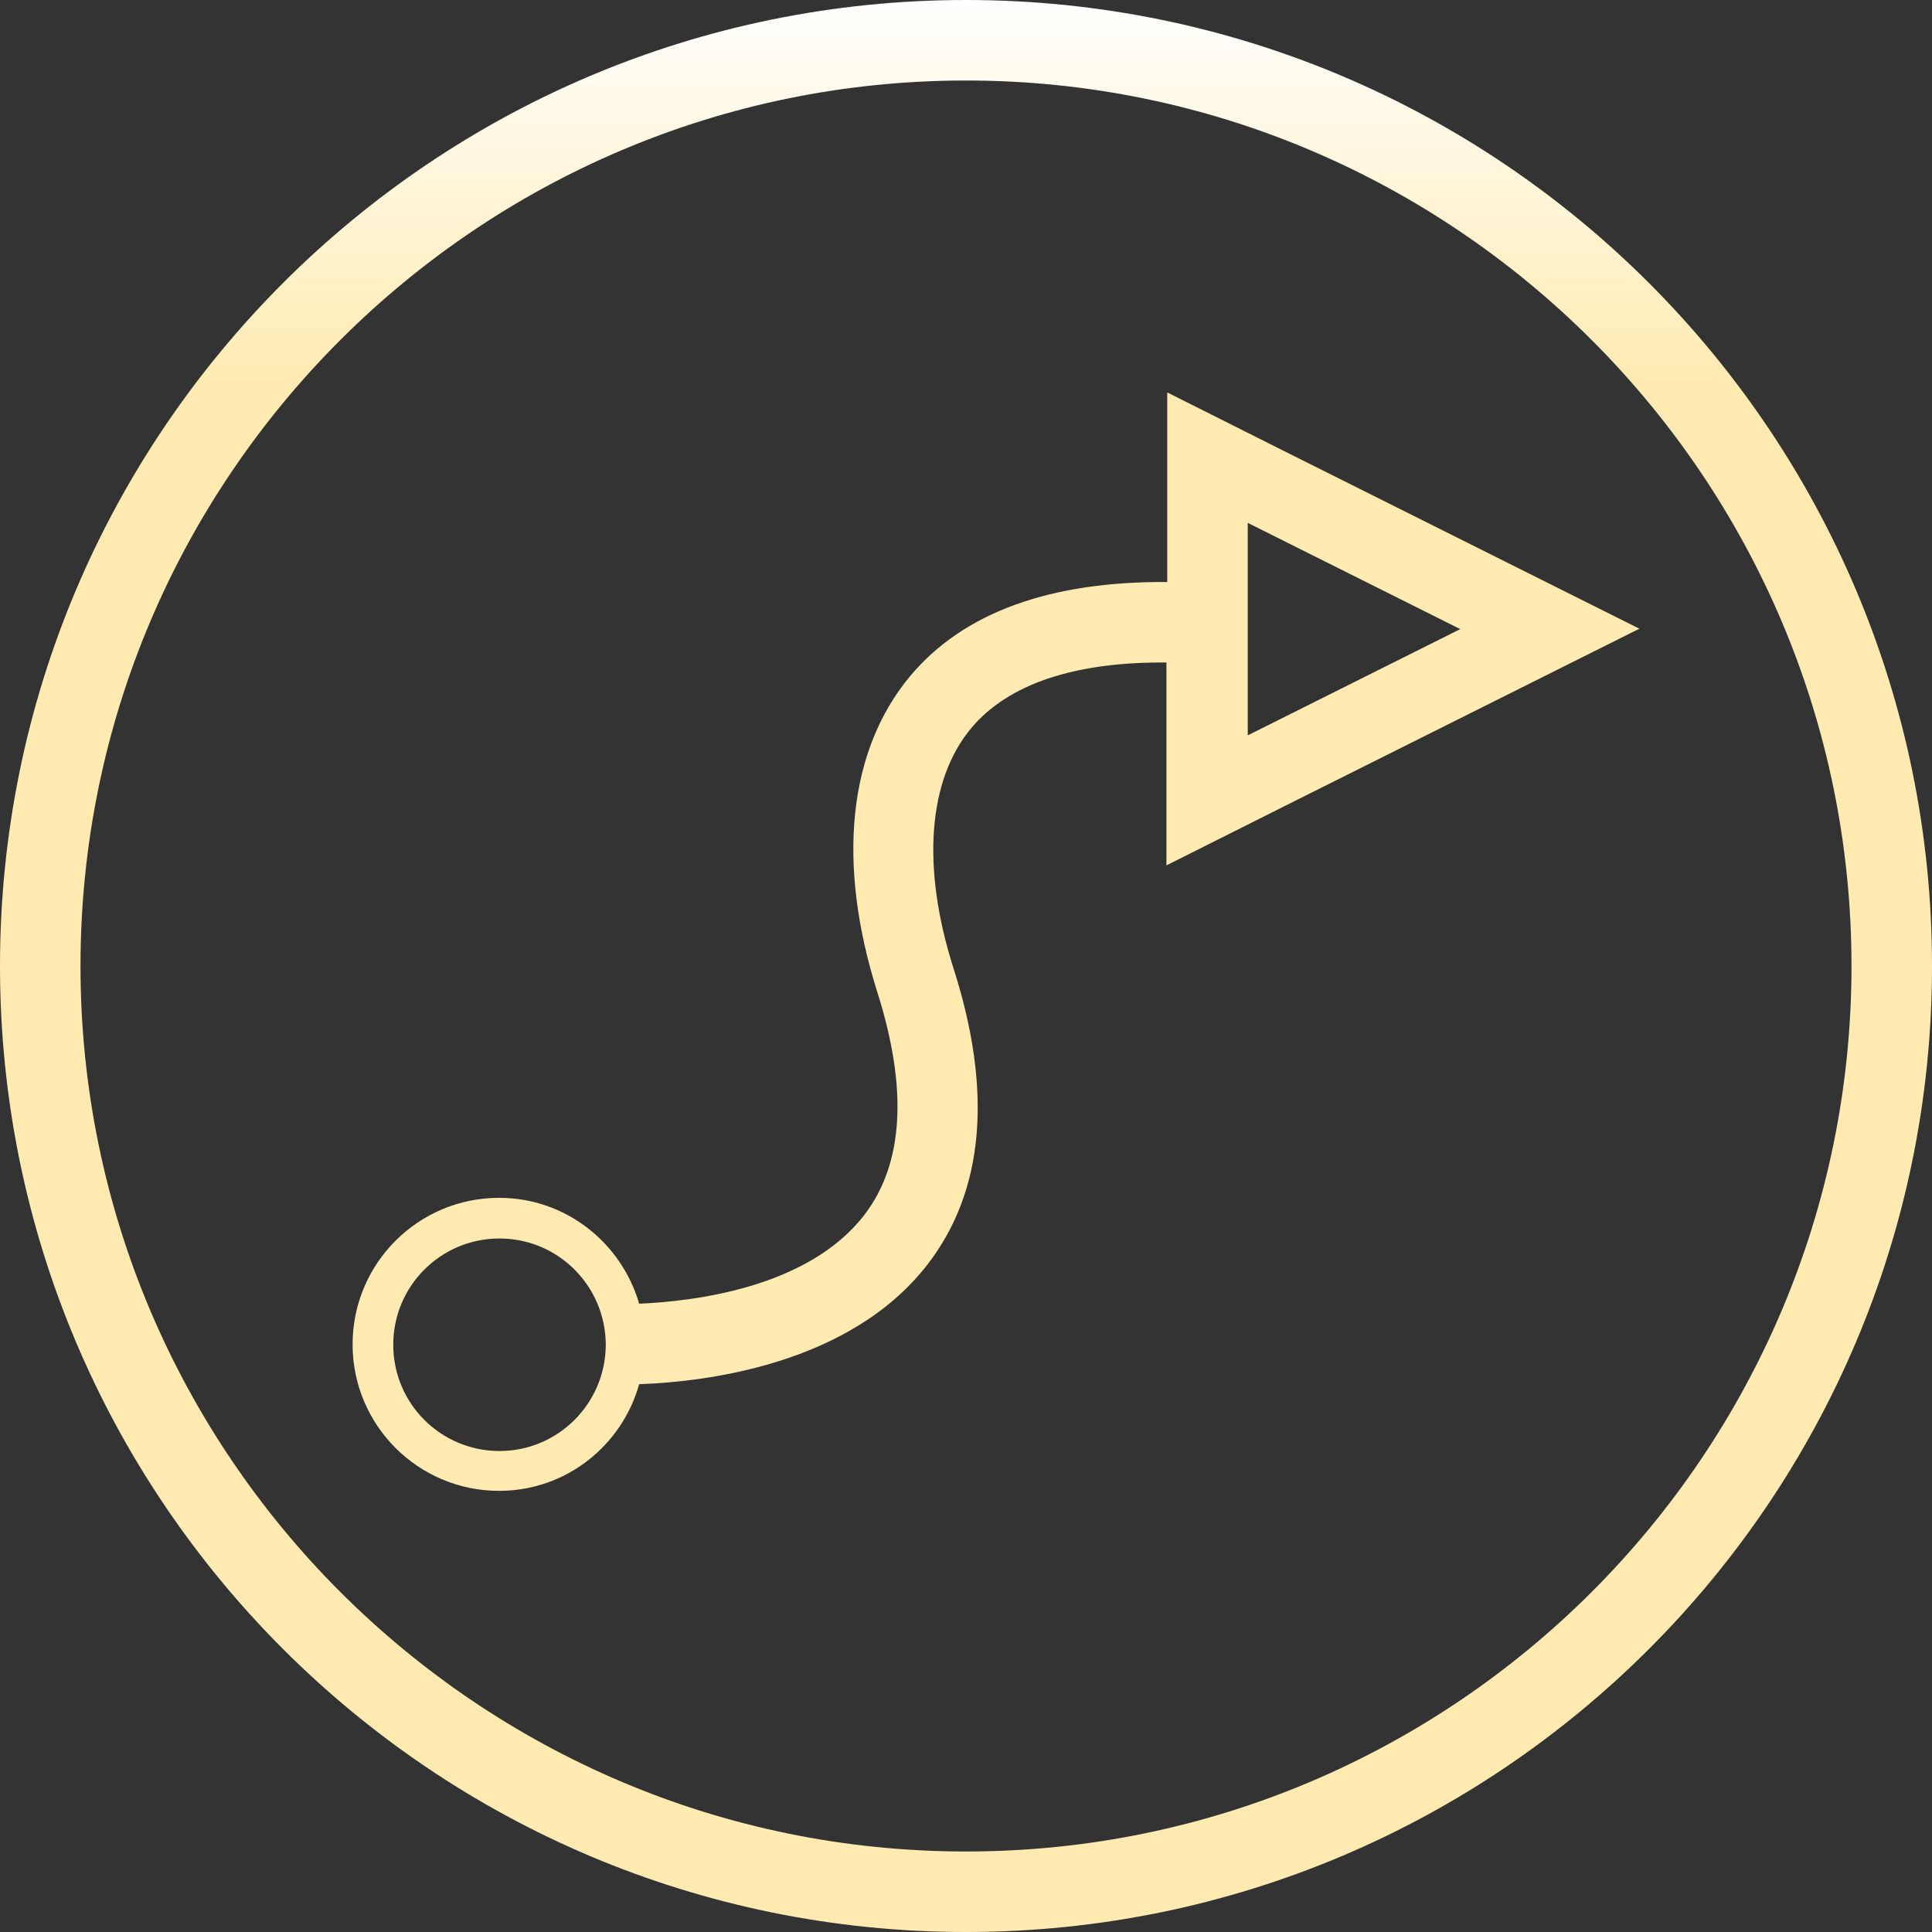 <?xml version="1.0" encoding="UTF-8"?>
<svg id="Layer_1" data-name="Layer 1" xmlns="http://www.w3.org/2000/svg" xmlns:xlink="http://www.w3.org/1999/xlink" viewBox="0 0 48 48">
  <rect x="0" y="0" width="48" height="48" fill="#333333" stroke="none"/>
  <defs>
    <style>
      .cls-1 {
        fill: url(#linear-gradient);
      }
    </style>
    <linearGradient id="linear-gradient" x1="24" y1="48.4" x2="24" y2="-.09" gradientUnits="userSpaceOnUse">
      <stop offset="0" stop-color="#ffebb1"/>
      <stop offset=".8" stop-color="#ffebb1"/>
      <stop offset="1" stop-color="#fff"/>
    </linearGradient>
  </defs>
  <path class="cls-1" d="m24,2c12.13,0,22,9.87,22,22s-9.87,22-22,22S2,36.13,2,24,11.87,2,24,2m0-2C10.75,0,0,10.75,0,24s10.75,24,24,24,24-10.75,24-24S37.25,0,24,0h0Zm13.17,13.84l-5.28-2.64-2.89-1.45v4.71c-2.9-.02-5.06.75-6.39,2.34-1.54,1.85-1.83,4.64-.81,7.86.76,2.4.65,4.26-.33,5.53-1.39,1.8-4.21,2.14-5.59,2.2-.44-1.51-1.82-2.63-3.48-2.63-2.01,0-3.64,1.63-3.64,3.64s1.63,3.64,3.64,3.64c1.66,0,3.05-1.12,3.48-2.65,1.67-.06,5.24-.49,7.16-2.97,1.41-1.82,1.63-4.3.65-7.36-.8-2.51-.64-4.68.44-5.97.92-1.1,2.58-1.65,4.85-1.63v5.04l2.89-1.45,5.28-2.64,3.58-1.79-3.58-1.79Zm-24.76,22.21c-1.46,0-2.64-1.18-2.64-2.64s1.18-2.64,2.64-2.64,2.63,1.18,2.64,2.63v.04c-.02,1.44-1.19,2.61-2.64,2.61ZM31,12.99l5.28,2.64-5.28,2.64v-5.28Z"/>
</svg>